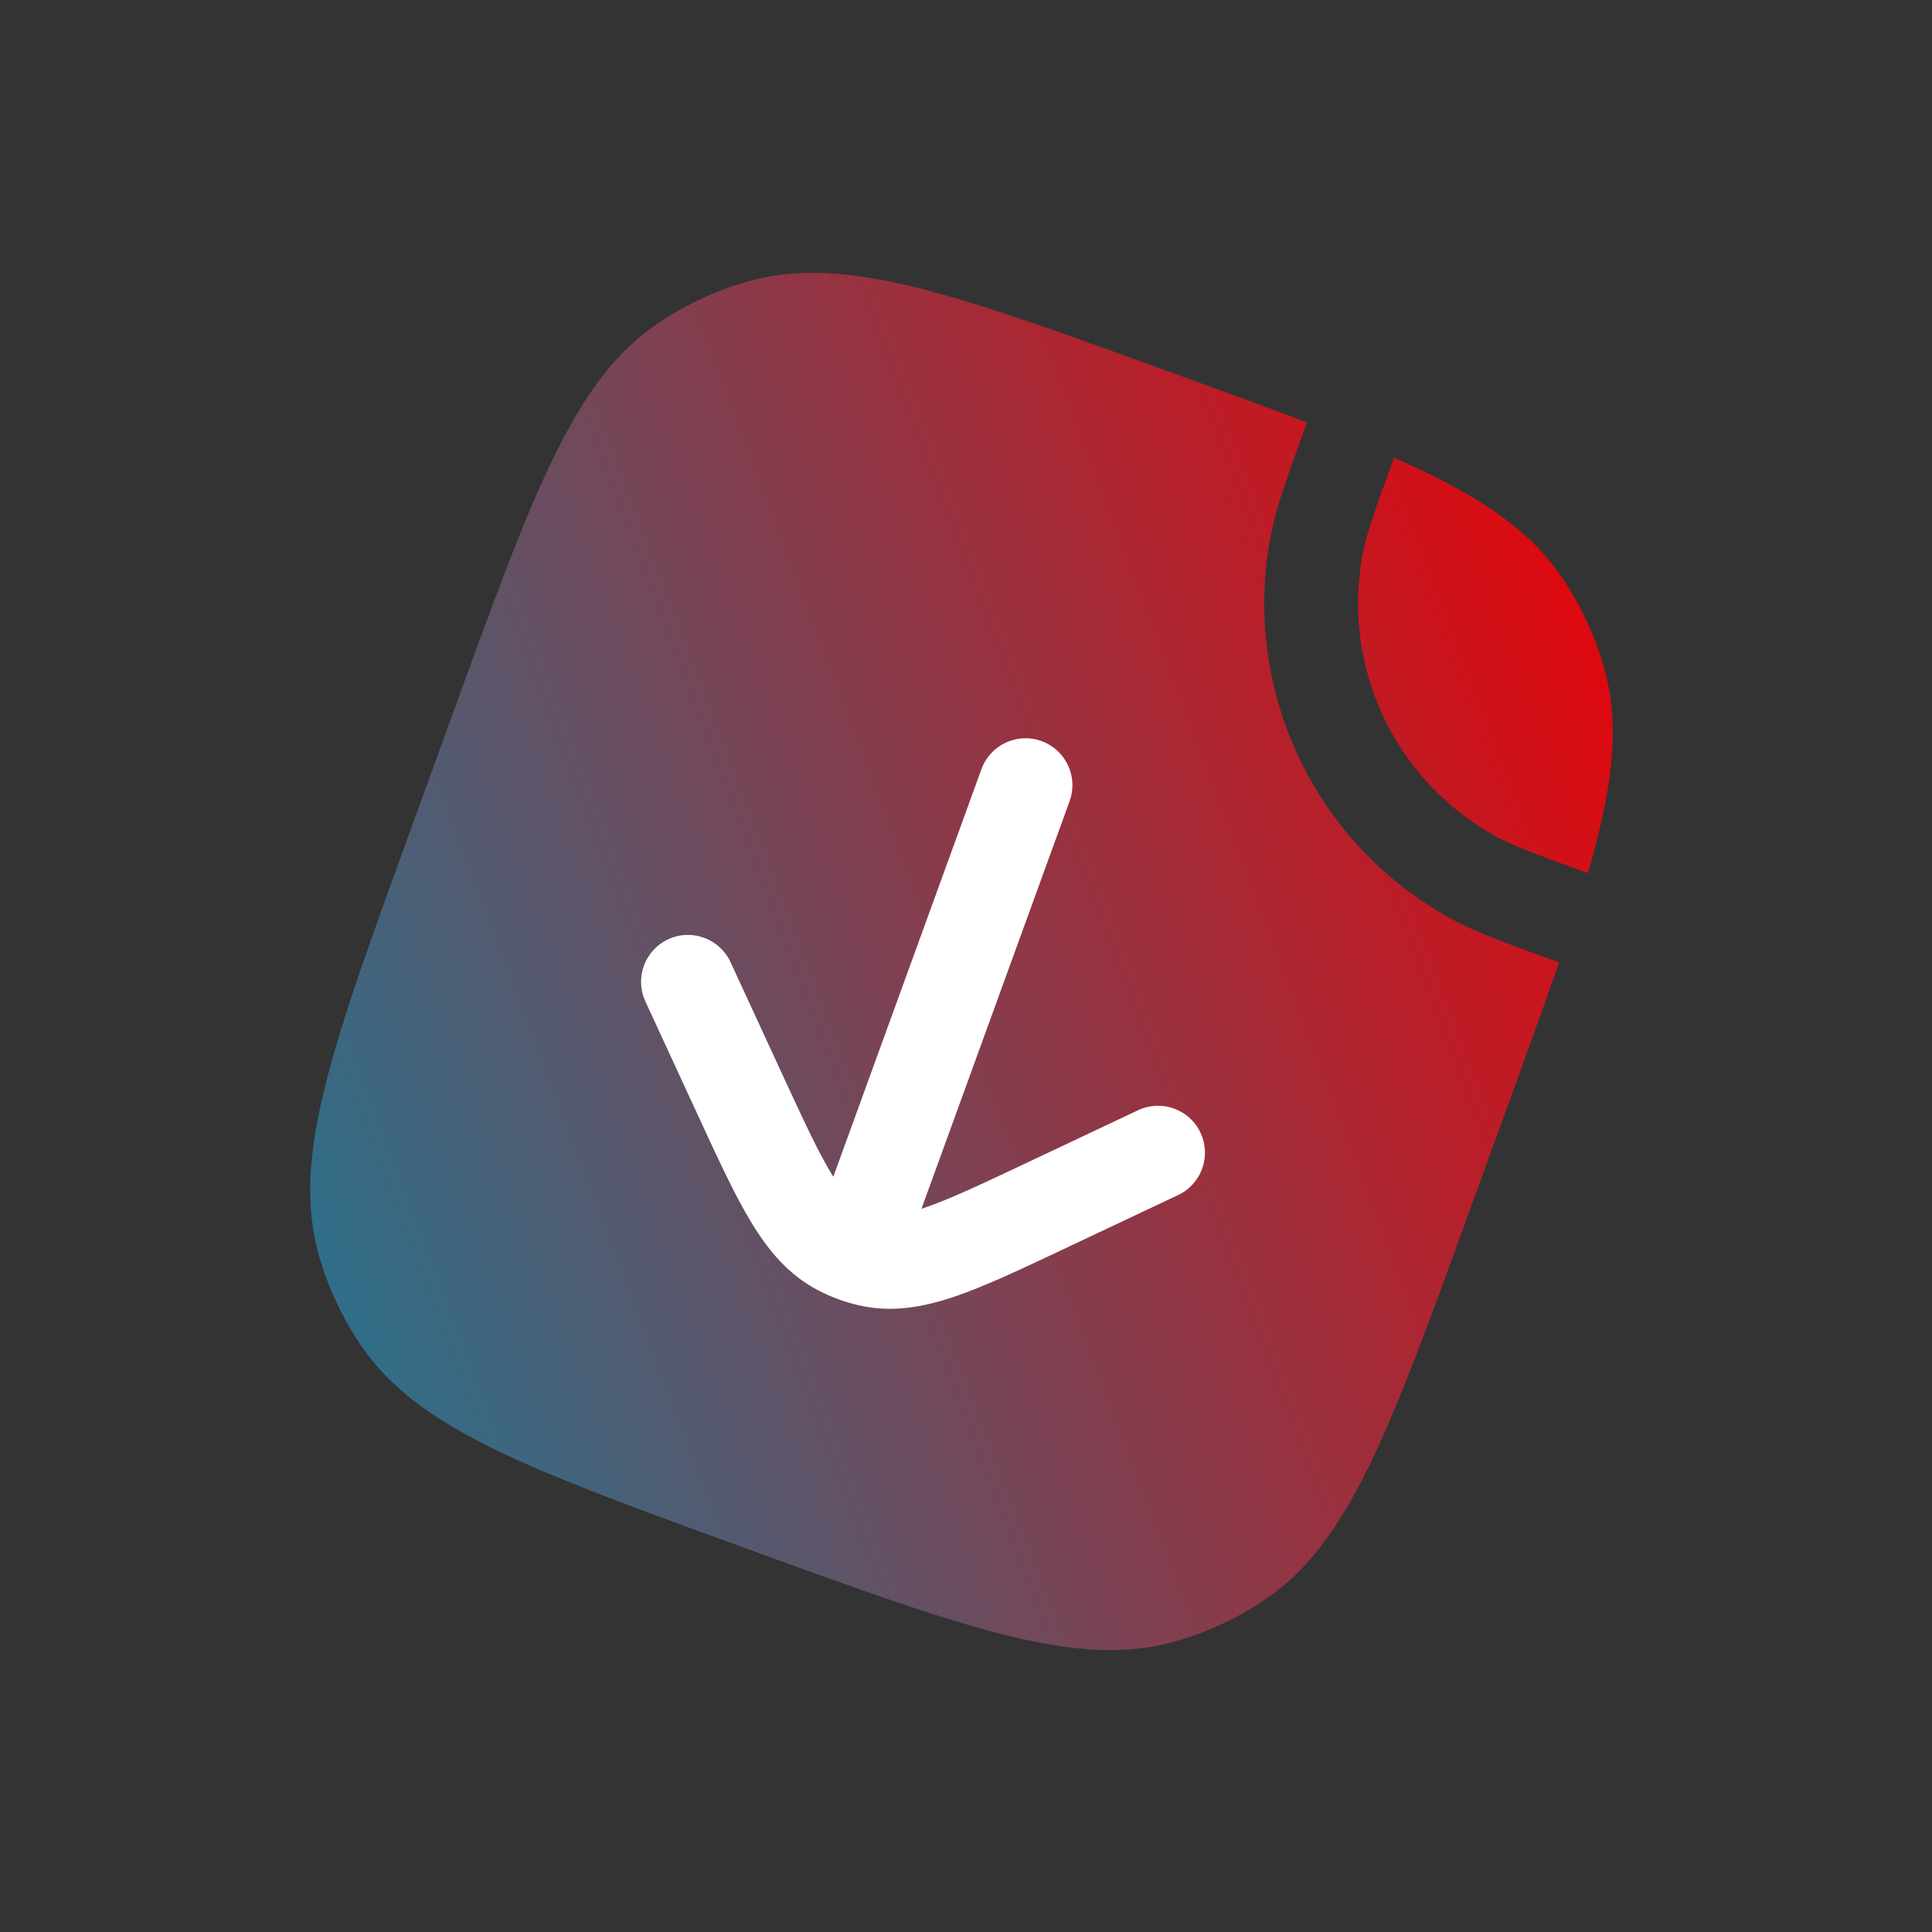 <svg width="103" height="103" viewBox="0 0 103 103" fill="none" xmlns="http://www.w3.org/2000/svg">
<rect x="0" y="0" width="103" height="103" fill="#333333" stroke="none"/>
<rect x="32.99" y="30.666" width="44.562" height="34.153" rx="5" transform="rotate(20.554 32.99 30.666)" fill="white"/>
<g clip-path="url(#clip0_1764_9255)">
<path fill-rule="evenodd" clip-rule="evenodd" d="M21.924 44.143C17.654 55.89 15.519 61.764 17.014 66.969C17.497 68.65 18.242 70.244 19.22 71.694C22.251 76.182 28.124 78.316 39.871 82.586C51.619 86.855 57.492 88.99 62.697 87.495C64.378 87.012 65.973 86.268 67.422 85.289C71.91 82.259 74.045 76.385 78.315 64.638L80.592 58.372C81.547 55.744 82.395 53.41 83.12 51.311L82.9 51.231C80.231 50.261 78.605 49.67 77.284 48.939C70.019 44.916 66.171 36.674 67.752 28.522C68.039 27.039 68.63 25.413 69.601 22.744L69.68 22.524C67.606 21.733 65.272 20.884 62.644 19.929C50.897 15.659 45.023 13.525 39.818 15.02C38.137 15.503 36.542 16.247 35.093 17.226C30.605 20.256 28.47 26.13 24.201 37.877L21.924 44.143ZM57.023 42.713C57.495 41.415 56.825 39.981 55.528 39.509C54.23 39.038 52.795 39.707 52.324 41.005L44.426 62.735C44.394 62.684 44.362 62.632 44.329 62.578C43.613 61.398 42.851 59.755 41.72 57.305L38.947 51.295C38.368 50.041 36.883 49.494 35.629 50.072C34.376 50.651 33.828 52.136 34.407 53.39L37.241 59.531C38.295 61.816 39.174 63.721 40.055 65.172C40.979 66.694 42.06 67.989 43.653 68.809C44.339 69.162 45.066 69.426 45.818 69.596C47.566 69.99 49.227 69.692 50.912 69.118C52.519 68.571 54.416 67.675 56.691 66.6L62.807 63.712C64.056 63.122 64.59 61.632 64 60.383C63.41 59.135 61.92 58.601 60.672 59.19L54.687 62.017C52.247 63.17 50.607 63.94 49.301 64.385C49.241 64.405 49.183 64.424 49.126 64.443L57.023 42.713Z" fill="url(#paint0_linear_1764_9255)"/>
<path d="M79.706 44.564C80.616 45.069 81.805 45.513 84.657 46.55C86 41.932 86.385 38.622 85.501 35.546C85.018 33.865 84.274 32.271 83.295 30.821C81.504 28.169 78.72 26.338 74.317 24.404C73.281 27.256 72.858 28.452 72.66 29.474C71.492 35.499 74.336 41.591 79.706 44.564Z" fill="url(#paint1_linear_1764_9255)"/>
</g>
<defs>
<linearGradient id="paint0_linear_1764_9255" x1="11.676" y1="72.338" x2="94.862" y2="40.78" gradientUnits="userSpaceOnUse">
<stop stop-color="#207894"/>
<stop offset="1" stop-color="#ED0004"/>
</linearGradient>
<linearGradient id="paint1_linear_1764_9255" x1="11.676" y1="72.338" x2="94.862" y2="40.78" gradientUnits="userSpaceOnUse">
<stop stop-color="#207894"/>
<stop offset="1" stop-color="#ED0004"/>
</linearGradient>
<clipPath id="clip0_1764_9255">
<rect width="80" height="80" fill="white" transform="translate(27.327) rotate(19.973)"/>
</clipPath>
</defs>
</svg>
